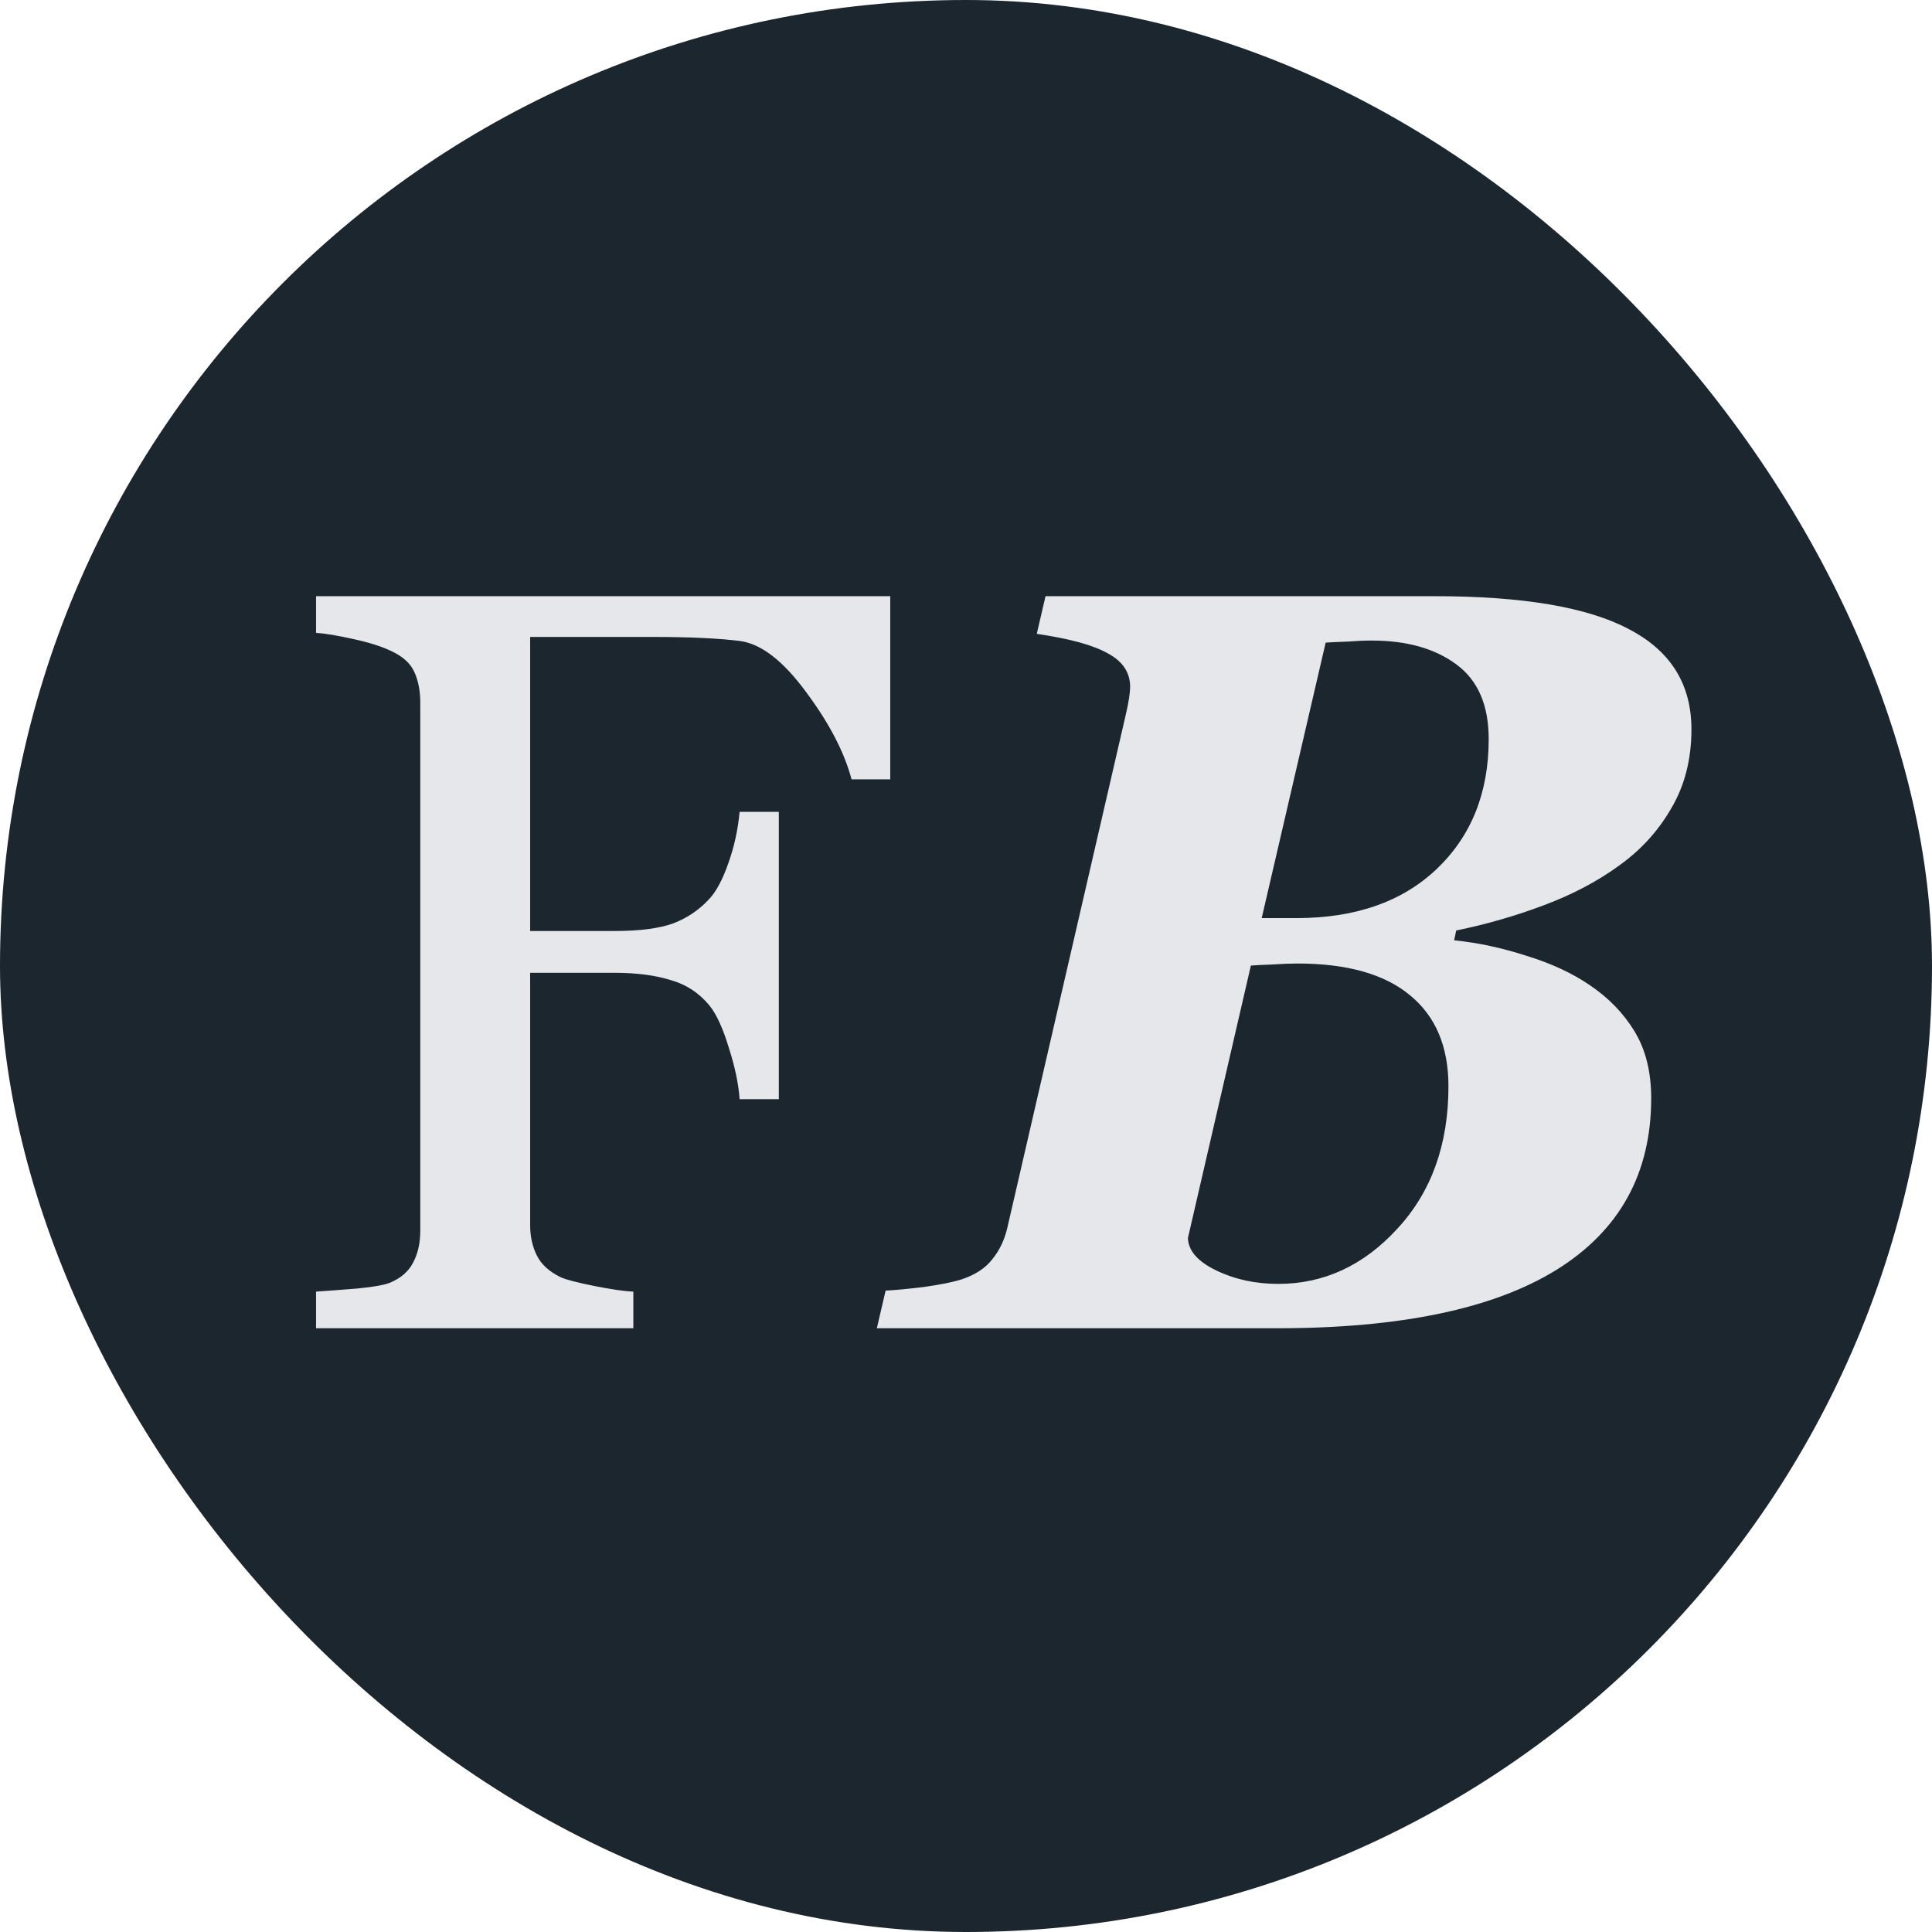 <svg width="128" height="128" viewBox="0 0 128 128" fill="none" xmlns="http://www.w3.org/2000/svg">
<rect width="128" height="128" rx="64" fill="#1C262F"/>
<path d="M58.981 51.633H56.418C55.94 49.833 54.937 47.907 53.41 45.856C51.906 43.806 50.459 42.678 49.069 42.473C48.363 42.382 47.52 42.313 46.54 42.268C45.583 42.222 44.489 42.199 43.259 42.199H35.124V61.682H40.695C42.382 61.682 43.692 61.511 44.626 61.169C45.56 60.804 46.358 60.258 47.019 59.528C47.474 59.027 47.884 58.252 48.249 57.204C48.636 56.133 48.887 54.994 49.001 53.786H51.599V72.824H49.001C48.933 71.822 48.693 70.682 48.283 69.406C47.896 68.13 47.474 67.207 47.019 66.638C46.335 65.795 45.469 65.225 44.421 64.929C43.395 64.61 42.154 64.45 40.695 64.45H35.124V81.164C35.124 81.916 35.272 82.588 35.568 83.181C35.865 83.773 36.389 84.252 37.141 84.616C37.482 84.776 38.223 84.969 39.362 85.197C40.502 85.425 41.367 85.55 41.96 85.573V88H20.939V85.573C21.623 85.528 22.535 85.459 23.674 85.368C24.813 85.254 25.554 85.118 25.895 84.958C26.579 84.662 27.069 84.229 27.365 83.659C27.684 83.067 27.844 82.36 27.844 81.54V46.54C27.844 45.788 27.718 45.127 27.468 44.558C27.217 43.965 26.693 43.487 25.895 43.122C25.28 42.826 24.449 42.564 23.4 42.336C22.375 42.108 21.555 41.971 20.939 41.926V39.499H58.981V51.633ZM98.63 48.967C98.63 46.711 97.912 45.059 96.477 44.011C95.064 42.963 93.195 42.438 90.871 42.438C90.415 42.438 89.88 42.461 89.265 42.507C88.649 42.53 88.171 42.552 87.829 42.575L83.591 60.827H85.881C89.8 60.827 92.899 59.745 95.178 57.58C97.479 55.393 98.63 52.522 98.63 48.967ZM95.964 71.97C95.964 69.349 95.121 67.344 93.435 65.954C91.748 64.541 89.253 63.835 85.949 63.835C85.493 63.835 84.924 63.858 84.24 63.903C83.579 63.926 83.124 63.949 82.873 63.972L78.703 82.019C78.726 82.862 79.353 83.579 80.583 84.172C81.814 84.764 83.181 85.061 84.685 85.061C87.715 85.061 90.347 83.841 92.58 81.403C94.836 78.965 95.964 75.821 95.964 71.97ZM95.041 39.499C100.897 39.499 105.192 40.228 107.927 41.687C110.684 43.122 112.062 45.332 112.062 48.317C112.062 50.3 111.618 52.043 110.729 53.547C109.864 55.051 108.713 56.315 107.277 57.341C105.842 58.389 104.178 59.266 102.287 59.973C100.419 60.679 98.482 61.237 96.477 61.648L96.34 62.297C97.912 62.456 99.507 62.798 101.125 63.322C102.766 63.824 104.167 64.473 105.329 65.27C106.582 66.114 107.574 67.139 108.303 68.347C109.032 69.554 109.396 71.024 109.396 72.756C109.396 77.746 107.3 81.54 103.107 84.138C98.938 86.713 92.774 88 84.616 88H58.093L58.674 85.505C59.243 85.482 60.087 85.402 61.203 85.266C62.342 85.106 63.185 84.935 63.732 84.753C64.621 84.457 65.293 84.012 65.749 83.42C66.228 82.828 66.558 82.132 66.74 81.335L74.567 47.429C74.681 46.95 74.761 46.551 74.807 46.232C74.852 45.913 74.875 45.674 74.875 45.515C74.875 44.558 74.385 43.817 73.405 43.293C72.448 42.746 70.876 42.313 68.689 41.994L69.269 39.499H95.041Z" fill="#E6E7EB"/>
</svg>
